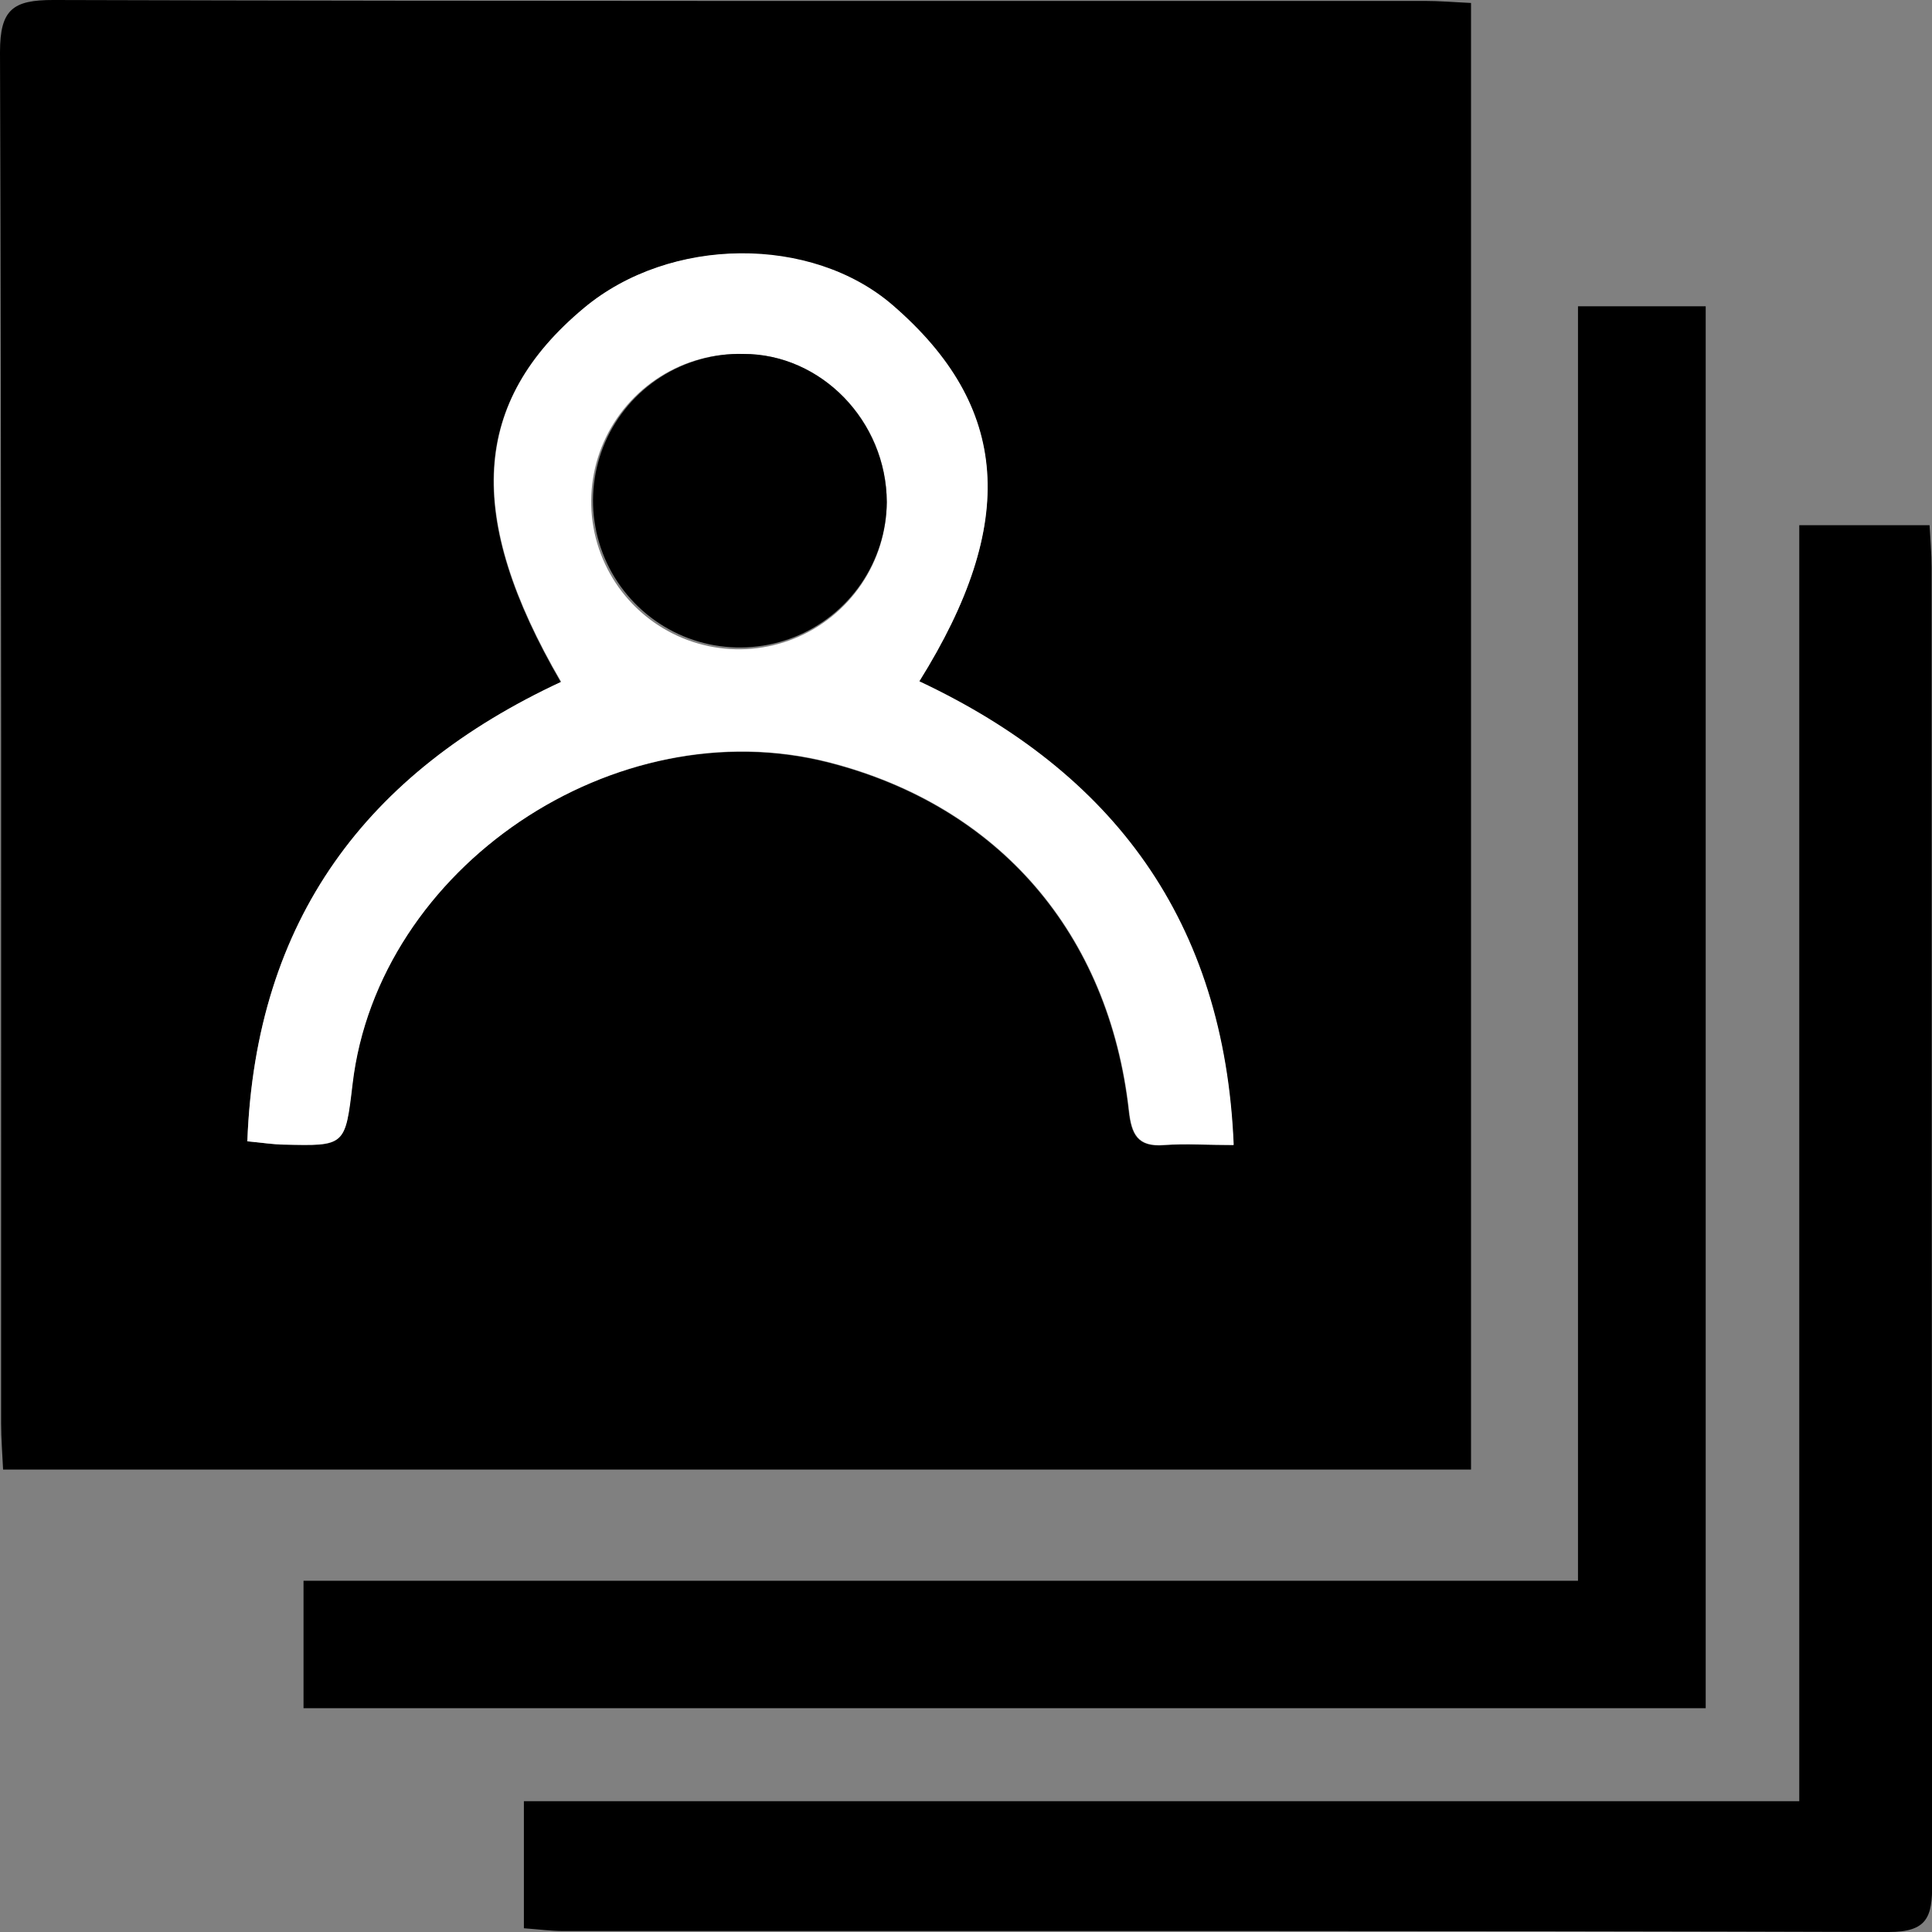 <svg width="30" height="30" viewBox="0 0 30 30" fill="none" xmlns="http://www.w3.org/2000/svg">
<rect x="0" y="0" width="30" height="30" fill="#808080" stroke="none"/>
<g clip-path="url(#clip0_42_6463)">
<path d="M22.842 0.046V22.819H0.048C0.038 22.591 0.017 22.343 0.017 22.096C0.017 15 0.024 7.91 0 0.808C0 0.143 0.204 -0.001 0.83 -5.09477e-05C7.927 0.021 15.023 0.013 22.121 0.014C22.35 0.014 22.579 0.034 22.842 0.046ZM3.84 17.722C4.091 17.746 4.249 17.772 4.403 17.777C5.357 17.8 5.357 17.799 5.469 16.84C5.865 13.469 9.544 10.989 12.875 11.844C15.509 12.522 17.217 14.497 17.526 17.251C17.567 17.614 17.659 17.813 18.07 17.784C18.411 17.756 18.757 17.784 19.152 17.784C19.011 14.299 17.276 11.998 14.27 10.584C15.816 8.115 15.675 6.313 13.857 4.744C12.592 3.654 10.401 3.673 9.066 4.785C7.32 6.24 7.209 8.015 8.708 10.593C5.693 11.994 3.971 14.278 3.84 17.722Z" fill="black"/>
<path d="M8.135 29.942V27.969H27.939V8.155H29.962C29.973 8.369 29.994 8.593 29.994 8.817C29.994 15.63 29.997 22.443 30.003 29.257C30.003 29.763 29.93 30.001 29.326 30C22.464 29.978 15.604 29.986 8.742 29.985C8.555 29.985 8.372 29.959 8.135 29.942Z" fill="black"/>
<path d="M4.713 24.546H24.503V4.756H26.486V26.525H4.713V24.546Z" fill="black"/>
<path d="M3.841 17.722C3.971 14.278 5.693 11.994 8.714 10.587C7.215 8.013 7.326 6.233 9.072 4.779C10.407 3.667 12.602 3.649 13.863 4.739C15.678 6.308 15.817 8.11 14.276 10.579C17.282 11.993 19.014 14.293 19.157 17.778C18.763 17.778 18.417 17.756 18.075 17.778C17.665 17.812 17.572 17.608 17.532 17.246C17.223 14.492 15.515 12.517 12.88 11.838C9.553 10.983 5.871 13.466 5.475 16.834C5.362 17.794 5.362 17.795 4.408 17.771C4.249 17.772 4.091 17.746 3.841 17.722ZM13.77 7.798C13.77 6.534 12.75 5.493 11.54 5.496C11.084 5.483 10.634 5.606 10.249 5.85C9.863 6.094 9.559 6.447 9.375 6.864C9.191 7.281 9.136 7.744 9.216 8.193C9.297 8.642 9.509 9.056 9.827 9.384C10.144 9.711 10.552 9.937 10.998 10.032C11.444 10.127 11.909 10.086 12.332 9.916C12.755 9.746 13.118 9.453 13.374 9.076C13.63 8.699 13.768 8.254 13.77 7.798Z" fill="white"/>
<path d="M13.77 7.798C13.765 8.25 13.626 8.69 13.371 9.063C13.115 9.436 12.754 9.724 12.334 9.892C11.914 10.059 11.454 10.098 11.012 10.004C10.569 9.909 10.165 9.685 9.851 9.36C9.536 9.036 9.325 8.625 9.245 8.18C9.164 7.735 9.218 7.277 9.399 6.862C9.58 6.448 9.88 6.097 10.261 5.854C10.643 5.61 11.088 5.486 11.54 5.496C12.749 5.493 13.763 6.539 13.77 7.798Z" fill="black"/>
</g>
<defs>
<clipPath id="clip0_42_6463">
<rect width="30" height="30" fill="white"/>
</clipPath>
</defs>
</svg>
